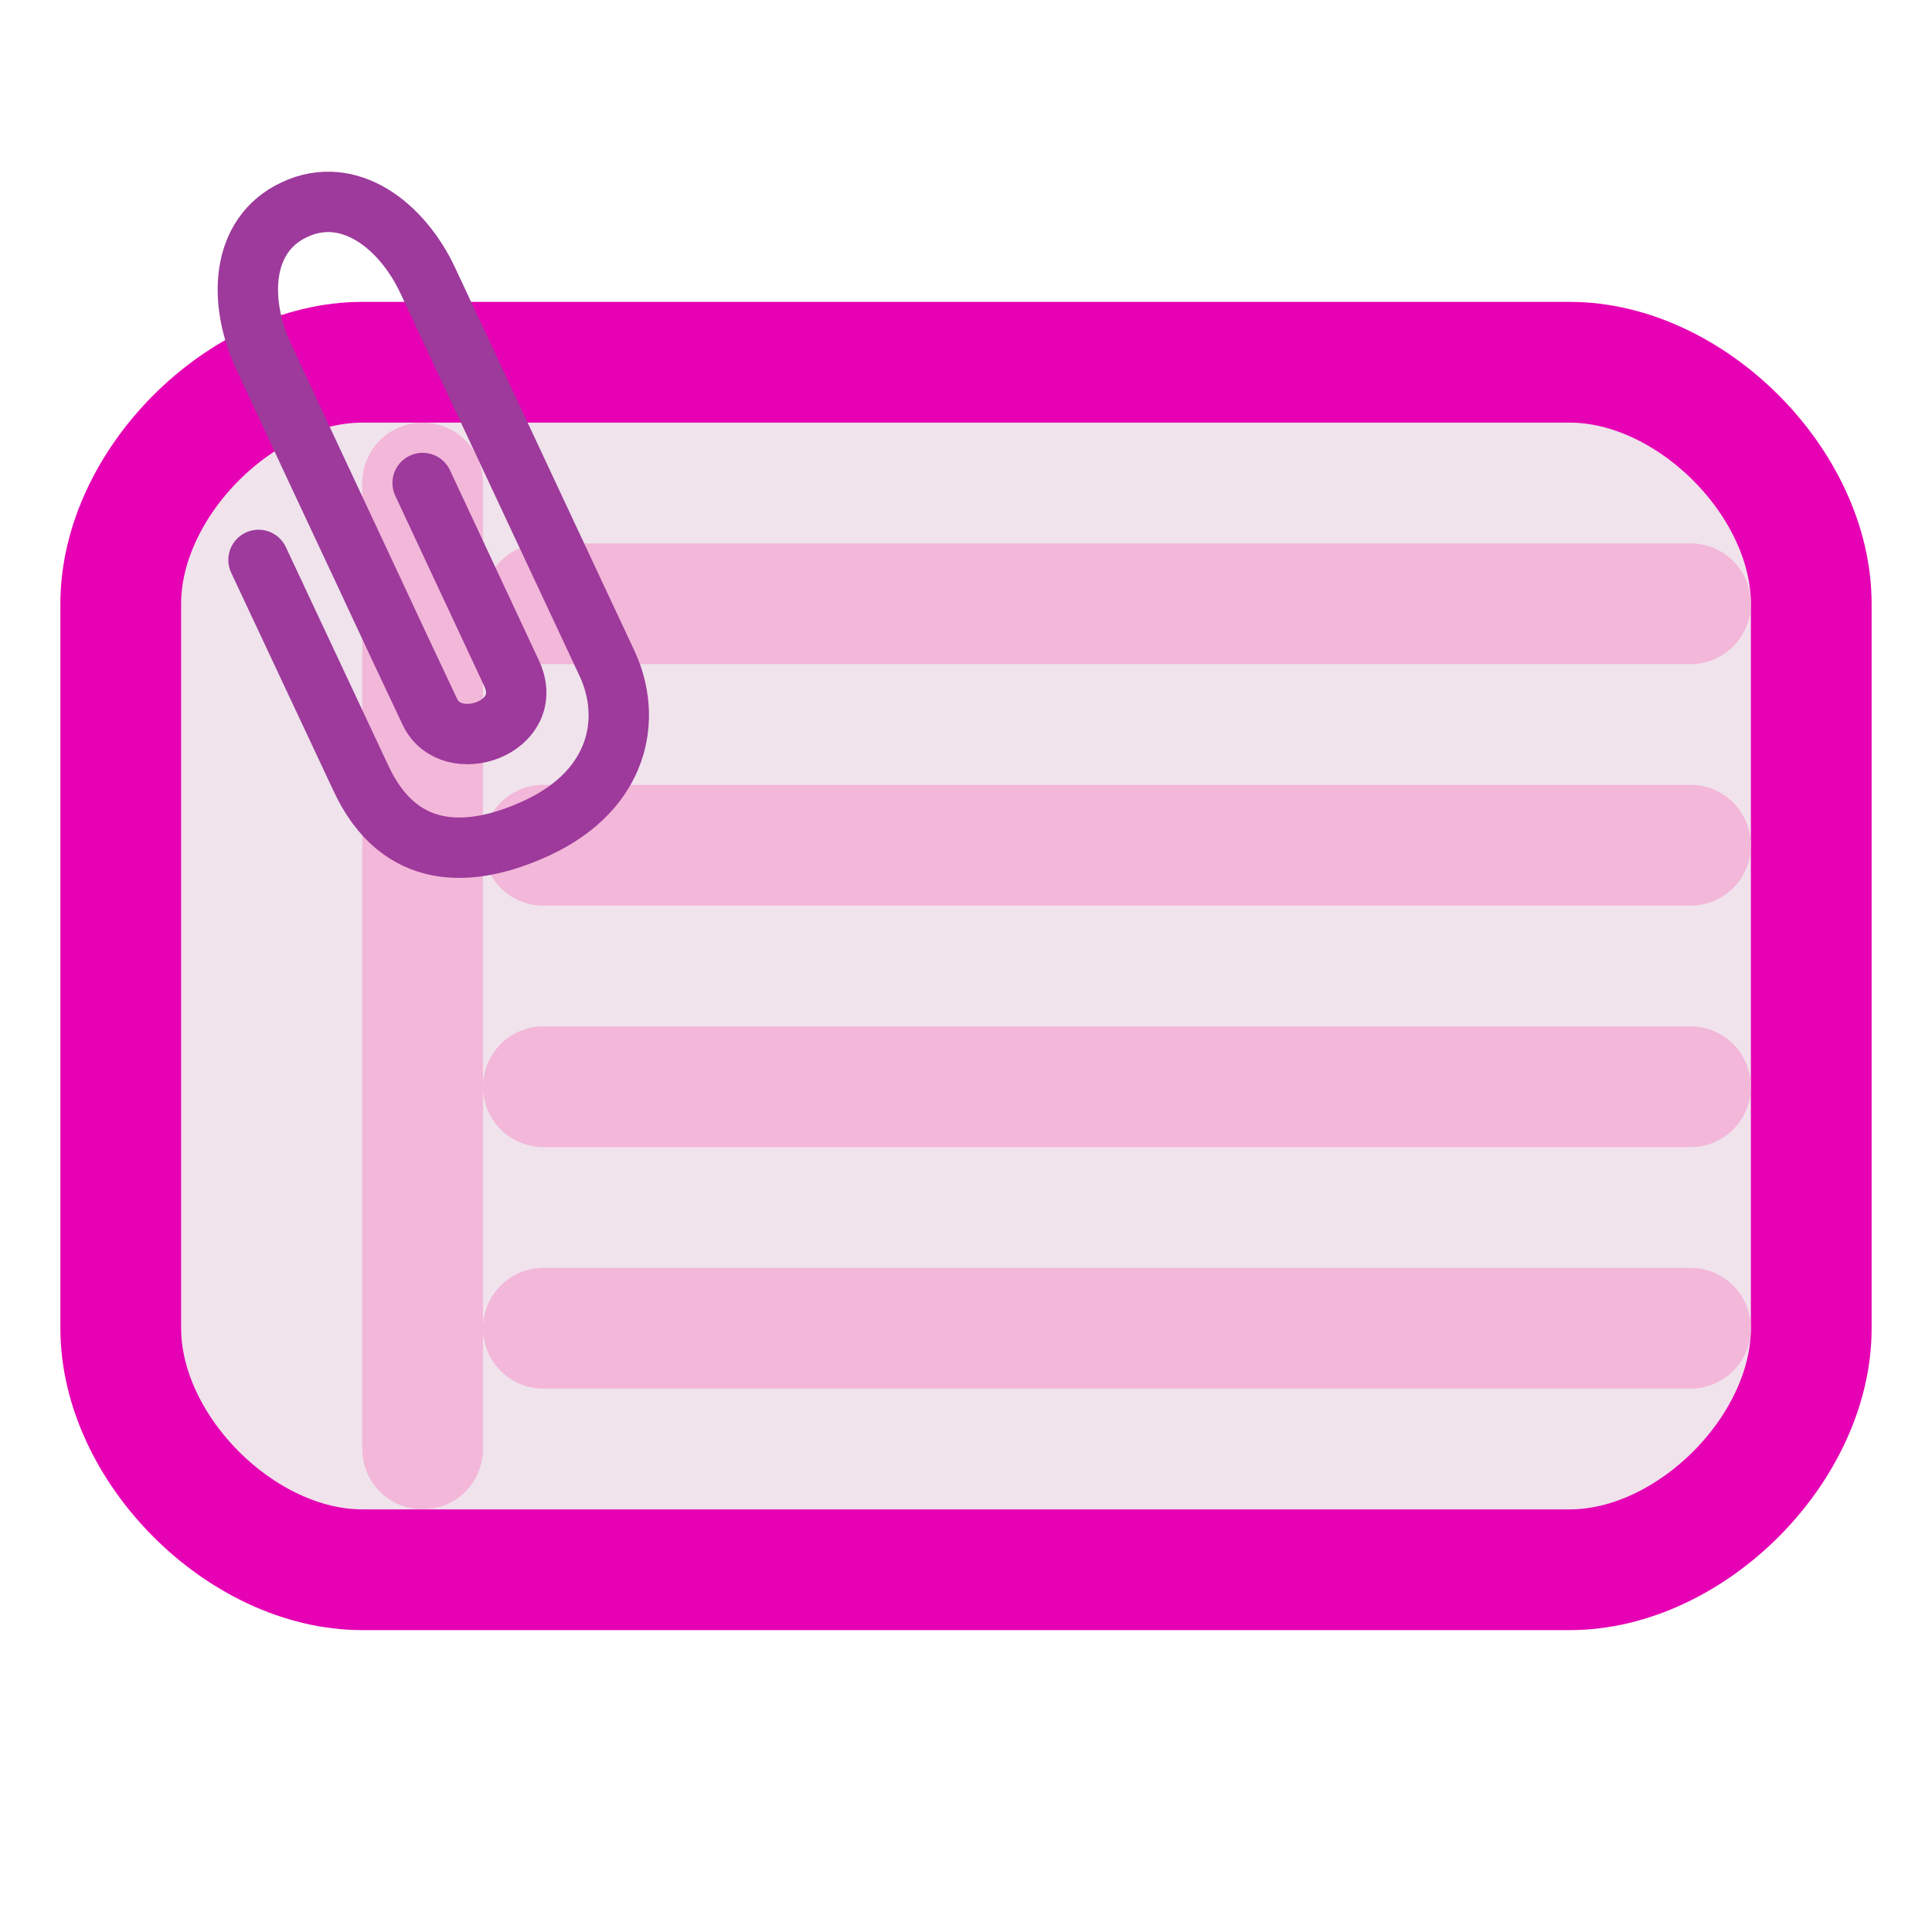 <?xml version="1.0" encoding="UTF-8"?>
<svg xmlns="http://www.w3.org/2000/svg" xmlns:xlink="http://www.w3.org/1999/xlink" width="32px" height="32px" viewBox="0 0 32 32" version="1.1">
<g id="surface1">
<path style="fill-rule:nonzero;fill:rgb(94.118%,89.02%,92.549%);fill-opacity:1;stroke-width:1;stroke-linecap:butt;stroke-linejoin:round;stroke:rgb(90.196%,0.784%,70.588%);stroke-opacity:1;stroke-miterlimit:4;" d="M 1 5 L 1 11 C 1 12 2 13 3 13 L 13 13 C 14 13 15 12 15 11 L 15 5 C 15 4 14 3 13 3 L 3 3 C 2 3 1 4 1 5 Z M 1 5 " transform="matrix(2,0,0,2,0,0)"/>
<path style="fill:none;stroke-width:1;stroke-linecap:round;stroke-linejoin:miter;stroke:rgb(95.294%,71.765%,85.098%);stroke-opacity:1;stroke-miterlimit:4;" d="M 3.5 4 L 3.5 12 " transform="matrix(2,0,0,2,0,0)"/>
<path style="fill:none;stroke-width:1;stroke-linecap:round;stroke-linejoin:miter;stroke:rgb(95.294%,71.765%,85.098%);stroke-opacity:1;stroke-miterlimit:4;" d="M 4.5 5 L 14 5 " transform="matrix(2,0,0,2,0,0)"/>
<path style="fill:none;stroke-width:1;stroke-linecap:round;stroke-linejoin:miter;stroke:rgb(95.294%,71.765%,85.098%);stroke-opacity:1;stroke-miterlimit:4;" d="M 4.5 7 L 14 7 " transform="matrix(2,0,0,2,0,0)"/>
<path style="fill:none;stroke-width:1;stroke-linecap:round;stroke-linejoin:miter;stroke:rgb(95.294%,71.765%,85.098%);stroke-opacity:1;stroke-miterlimit:4;" d="M 4.5 9 L 14 9 " transform="matrix(2,0,0,2,0,0)"/>
<path style="fill:none;stroke-width:1;stroke-linecap:round;stroke-linejoin:miter;stroke:rgb(95.294%,71.765%,85.098%);stroke-opacity:1;stroke-miterlimit:4;" d="M 4.5 11 L 14 11 " transform="matrix(2,0,0,2,0,0)"/>
<path style="fill:none;stroke-width:0.5;stroke-linecap:round;stroke-linejoin:round;stroke:rgb(61.569%,22.745%,60.784%);stroke-opacity:1;stroke-miterlimit:4;" d="M 2.141 4.637 L 2.99 6.447 C 3.307 7.127 3.889 7.117 4.453 6.854 C 5.133 6.535 5.238 5.945 5.027 5.494 L 3.543 2.324 C 3.332 1.871 2.893 1.523 2.439 1.736 C 1.986 1.947 1.973 2.506 2.186 2.959 C 2.396 3.412 2.764 4.197 3.033 4.771 C 3.148 5.02 3.451 5.666 3.559 5.893 C 3.734 6.271 4.449 6.027 4.236 5.574 L 3.5 4 " transform="matrix(2,0,0,2,0,0)"/>
</g>
</svg>
